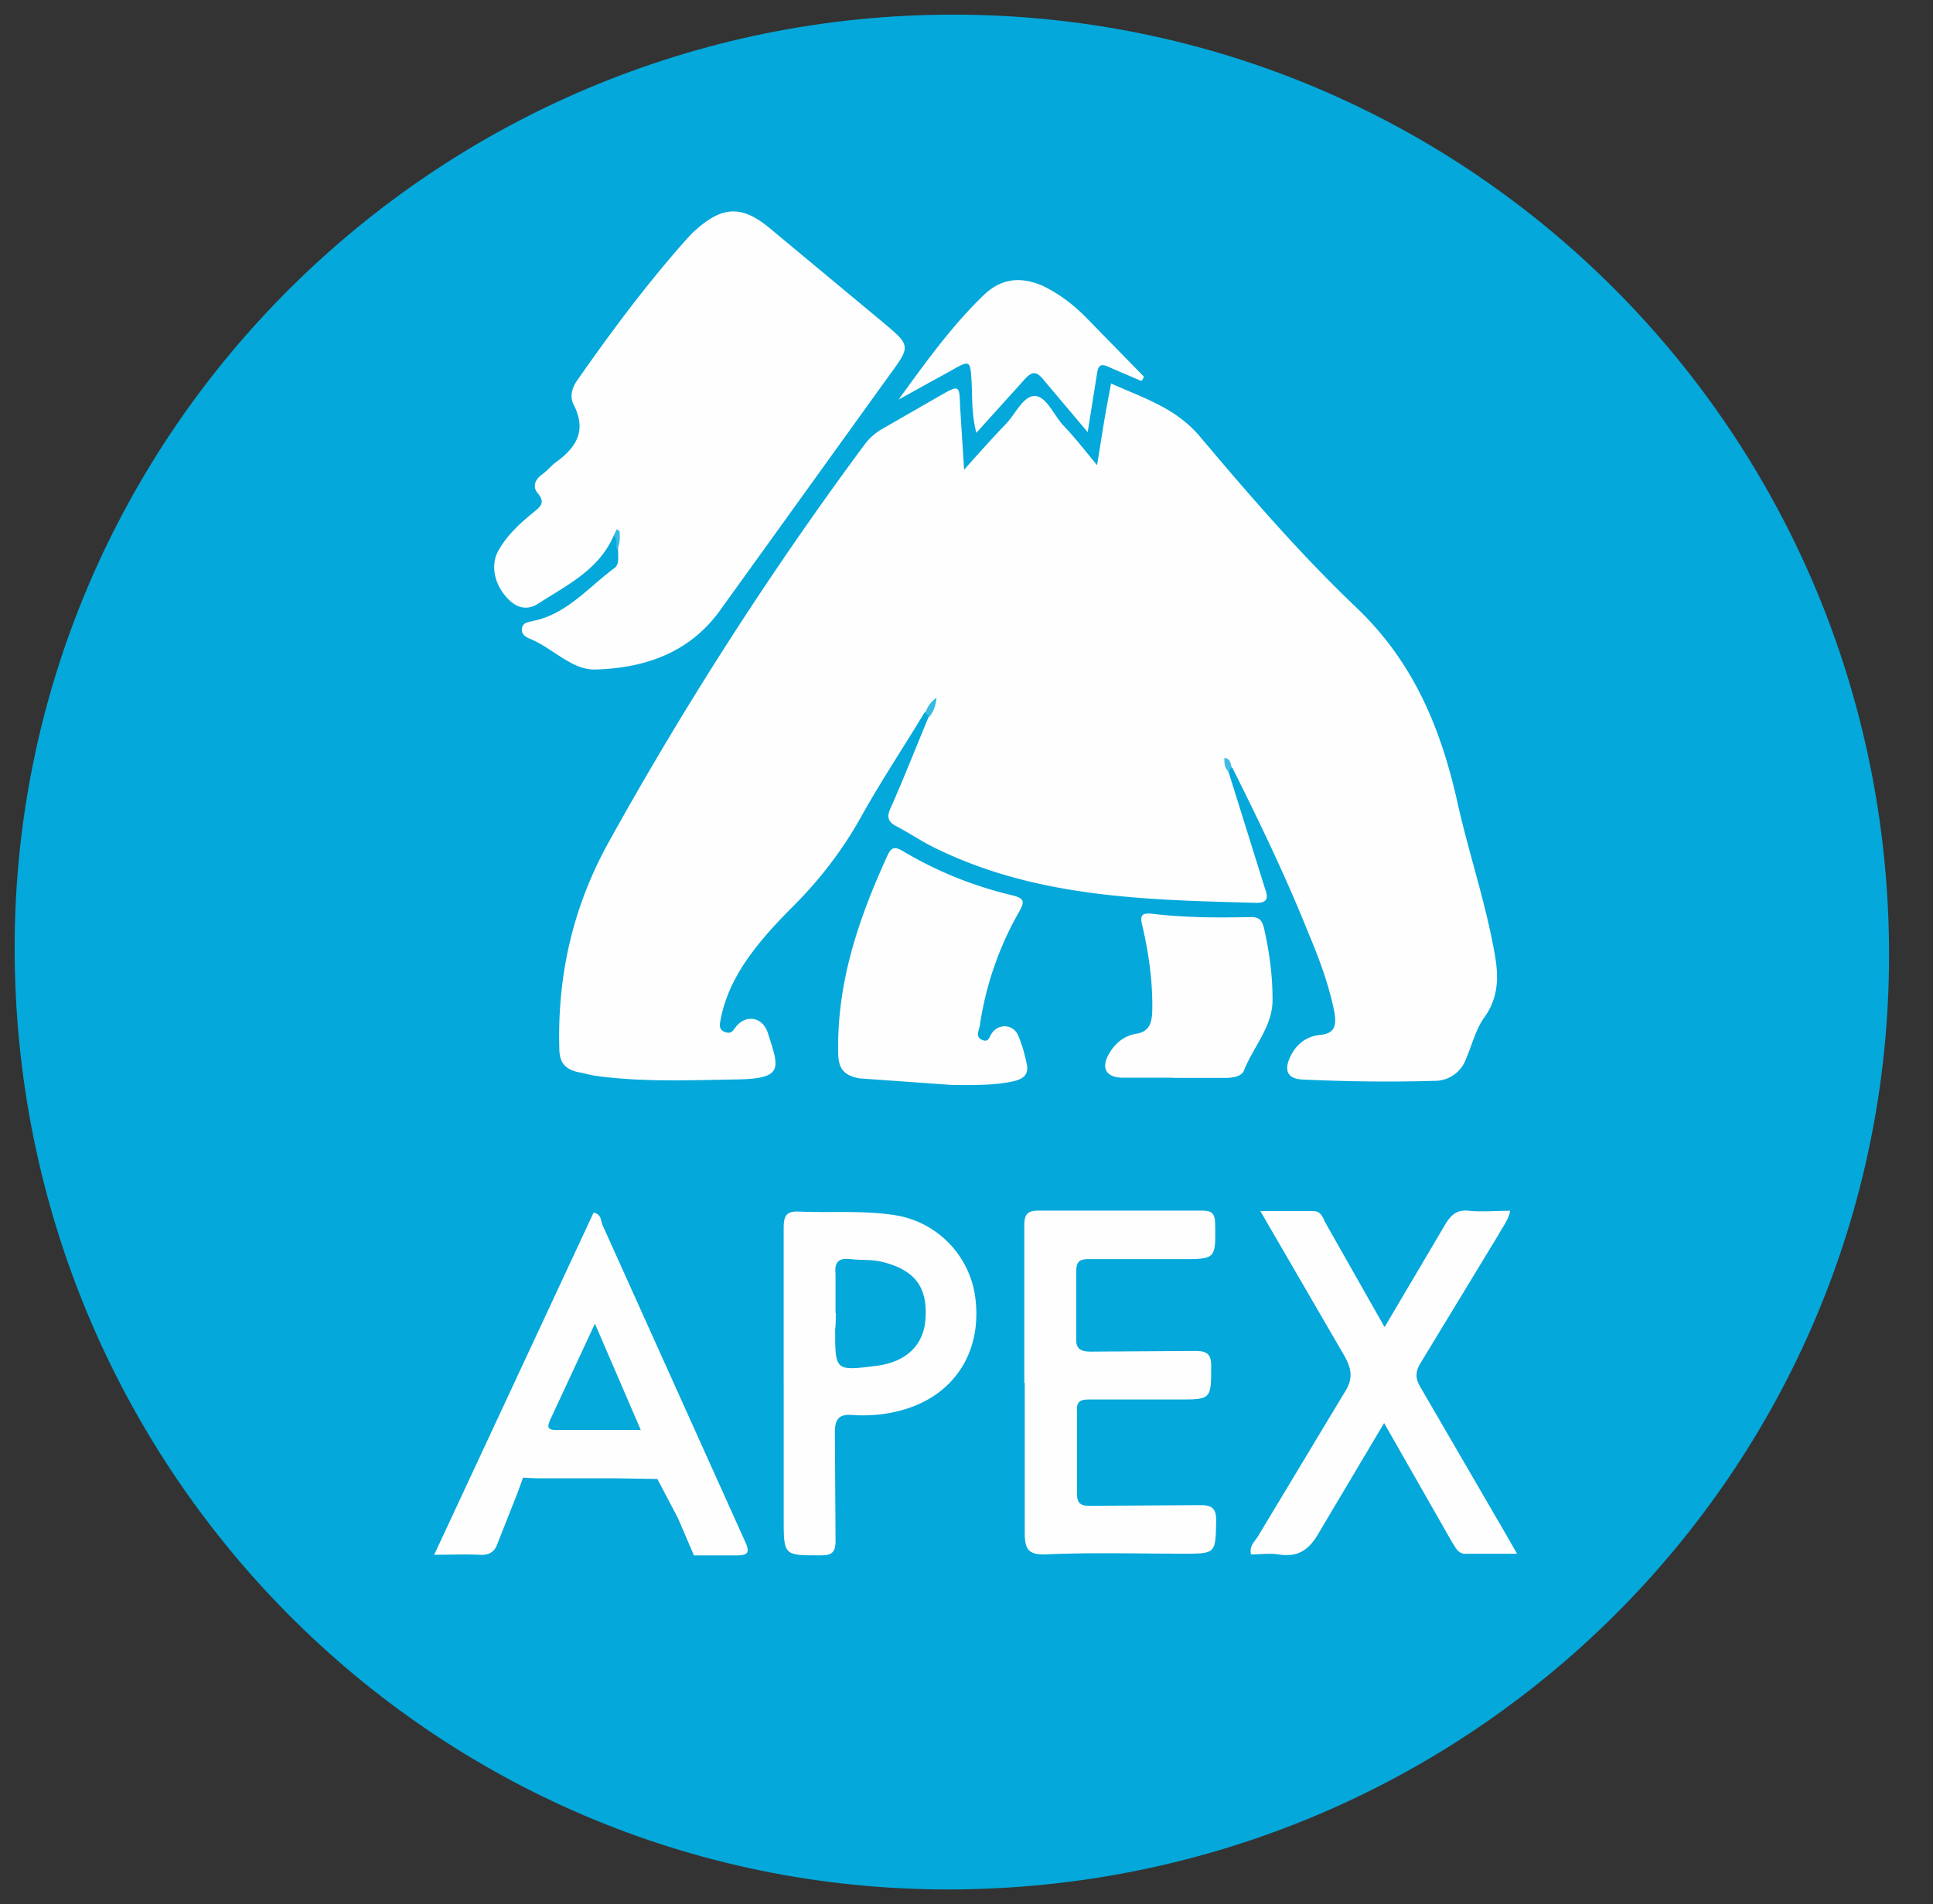 <svg xmlns="http://www.w3.org/2000/svg" xmlns:xlink="http://www.w3.org/1999/xlink" viewBox="0 0 66 65" fill="#fff" fill-rule="evenodd" stroke="#000" stroke-linecap="round" stroke-linejoin="round"><rect x="0" y="0" width="66" height="65" fill="#333333" stroke="none"/><use xlink:href="#A" x=".5" y=".5"/><symbol id="A" overflow="visible"><g stroke="none" fill-rule="nonzero"><path d="M32.045 0C49.725 0 64 14.343 64 32.1 64 49.757 49.634 64 31.864 64 14.23 64-.022 49.6 0 31.818.023 14.275 14.4 0 32.045 0z" fill="#04a8da"/><path d="M41.44 25.827l1.248 3.994c.1.272.136.5-.272.5-3.7-.1-7.42-.16-10.87-1.816-.5-.227-.953-.545-1.43-.794-.318-.16-.34-.34-.204-.635.454-1.02.862-2.065 1.294-3.1.023-.113 0-.204.068-.318-.068.045-.113.136-.204.16-.726 1.203-1.498 2.36-2.18 3.586-.635 1.135-1.407 2.133-2.315 3.04-.6.6-1.157 1.203-1.634 1.906-.4.6-.704 1.248-.84 1.974-.023.136-.068.318.136.4.182.068.25.023.363-.136.34-.477.93-.386 1.112.16.386 1.203.567 1.566-1 1.6-1.6.023-3.2.1-4.8-.113-.227-.023-.454-.1-.68-.136-.43-.1-.635-.318-.635-.817-.068-2.52.477-4.88 1.725-7.104a122.57 122.57 0 0 1 8.715-13.526 2 2 0 0 1 .567-.499l1.974-1.135c.68-.386.68-.386.704.363l.136 2.156c.5-.567.953-1.067 1.407-1.543.34-.34.6-.976 1-.976s.658.658.976 1c.386.4.726.84 1.157 1.362l.227-1.407c.068-.43.16-.885.25-1.384 1.1.5 2.18.817 3.018 1.793 1.702 2.02 3.45 4.04 5.356 5.855 1.93 1.838 2.86 4.062 3.427 6.536.386 1.77.976 3.472 1.294 5.265.136.75.16 1.475-.34 2.18-.295.4-.43.953-.635 1.43a1.13 1.13 0 0 1-1.089.749c-1.498.045-2.996.023-4.494-.045-.5-.023-.635-.295-.43-.75s.567-.726 1.02-.772c.545-.045.567-.363.5-.772-.182-.93-.522-1.838-.885-2.7-.772-1.93-1.68-3.813-2.6-5.65-.068-.023-.068-.113-.136-.113 0 .1-.023.182 0 .25zM20.46 17.77c-.5 1.18-1.6 1.702-2.587 2.338-.386.25-.75.136-1.044-.182-.454-.477-.6-1.157-.295-1.657.295-.522.75-.93 1.226-1.316.227-.182.34-.318.113-.6-.204-.227-.113-.477.136-.658.16-.113.295-.272.43-.386.704-.5 1.112-1.067.658-1.974-.16-.295-.068-.613.136-.885 1.157-1.657 2.36-3.268 3.722-4.8.1-.1.182-.204.295-.295.885-.794 1.543-.862 2.474-.113l3.904 3.245c.976.817.976.817.227 1.838l-5.72 7.943c-1.044 1.498-2.587 2.043-4.335 2.088-.318 0-.613-.113-.885-.272-.454-.25-.862-.6-1.362-.794-.136-.068-.272-.16-.227-.363.045-.182.204-.182.363-.227 1.157-.227 1.906-1.157 2.8-1.816.182-.136.1-.477.113-.726-.023-.1.16-.318-.136-.4zm14.014 28.936v-5.38c0-.386.113-.5.5-.5h5.538c.34 0 .477.068.477.454.023 1.203.023 1.203-1.157 1.203h-3.155c-.34 0-.43.1-.43.43v2.227c-.023.386.113.5.5.5l3.563-.023c.386 0 .545.1.545.5 0 1.157 0 1.157-1.112 1.157h-3.04c-.318 0-.454.068-.43.4v2.8c0 .34.113.43.43.43l3.8-.023c.4 0 .522.136.522.522-.023 1.135 0 1.135-1.135 1.135-1.566 0-3.1-.045-4.675.023-.613.023-.726-.182-.726-.75v-5.106zm12.278 1.384l-2.2 3.7c-.34.613-.726.885-1.407.772-.295-.045-.613 0-.93 0-.068-.272.113-.43.227-.6l2.95-4.902c.318-.477.272-.817 0-1.294l-2.86-4.925h1.793c.295 0 .34.227.43.4l2.02 3.563 2.065-3.495c.204-.34.4-.522.817-.477.454.045.93 0 1.407 0-.068.34-.272.567-.4.817l-2.633 4.335c-.204.318-.227.545-.023.885l2.928 5.038.363.635h-1.76c-.272 0-.34-.227-.454-.386L46.76 48.08zM14.32 52.584l5.447-11.688c.25.045.25.25.295.4l4.857 10.78c.227.477.1.522-.363.522h-1.362l-.545-1.27-.704-1.34-1.407-.023h-2.633c-.204 0-.545-.023-.545-.023l-.182.5-.726 1.838c-.113.25-.34.318-.613.295-.477-.023-.953 0-1.52 0zm11.938-5.878v-5.3c0-.454.136-.567.545-.545 1.067.045 2.133-.045 3.2.113a3.28 3.28 0 0 1 2.814 2.973c.16 1.657-.658 2.996-2.133 3.563-.658.25-1.362.34-2.065.295-.5-.045-.613.16-.613.613l.023 3.677c0 .386-.113.5-.5.5-1.27 0-1.27.023-1.27-1.27v-4.607zm5.787-10.166l-3.2-.227c-.522-.1-.726-.318-.726-.885-.045-2.406.704-4.584 1.68-6.718.136-.295.25-.318.522-.16 1.18.704 2.428 1.203 3.767 1.52.4.1.386.227.227.522a11.09 11.09 0 0 0-1.362 3.926c-.023.16-.16.363.068.477.25.113.25-.113.363-.25.25-.318.726-.272.885.113.136.318.227.658.295 1 .068.386-.204.5-.522.567-.68.136-1.34.113-1.997.113zm7.5-.25h-1.748c-.545-.023-.704-.34-.43-.817.204-.363.522-.613.908-.68.454-.068.545-.34.567-.75.023-1-.113-1.974-.34-2.95-.1-.386.023-.43.34-.4 1.112.136 2.247.136 3.382.113.272 0 .363.113.43.363.182.794.295 1.6.295 2.428.023.93-.658 1.634-.976 2.45-.1.227-.43.25-.68.25h-1.748c0 .023 0 .023 0 0zm-1.077-23.785l-1.112-.477c-.272-.136-.363-.045-.4.227l-.318 1.997-1.475-1.748c-.295-.386-.454-.318-.726 0l-1.6 1.77c-.16-.613-.136-1.135-.16-1.68-.045-.817-.045-.817-.726-.43l-1.77.976c.908-1.248 1.816-2.52 2.928-3.586.6-.567 1.27-.613 1.997-.295.567.272 1.067.658 1.498 1.1l1.952 1.997c-.023.068-.045.113-.1.16z" fill="#fefefe"/><path d="M31.092 23.84c.068-.204.182-.386.386-.522-.023.25-.1.477-.25.658l-.136-.136z" fill="#36bae1"/><path d="M20.46 17.77c.023-.068.068-.136.1-.204.023.023.1.045.1.1 0 .204.023.4-.1.6-.045-.16.045-.34-.1-.477z" fill="#37bae2"/><path d="M41.44 25.827c-.136-.113-.136-.272-.136-.454.227.023.204.204.25.318-.045.068-.068.1-.113.136z" fill="#41bde3"/><path d="M19.813 44.686l1.566 3.63h-2.882c-.318 0-.318-.113-.204-.363l1.52-3.268z" fill="#05a9da"/><path d="M28.028 44.323v-1.34c-.045-.43.136-.545.522-.5.363.045.726 0 1.1.1 1.067.272 1.52.84 1.452 1.906-.045.908-.635 1.498-1.657 1.634-1.43.182-1.43.182-1.43-1.226.023-.182.023-.386.023-.567z" fill="#04a8da"/></g></symbol></svg>